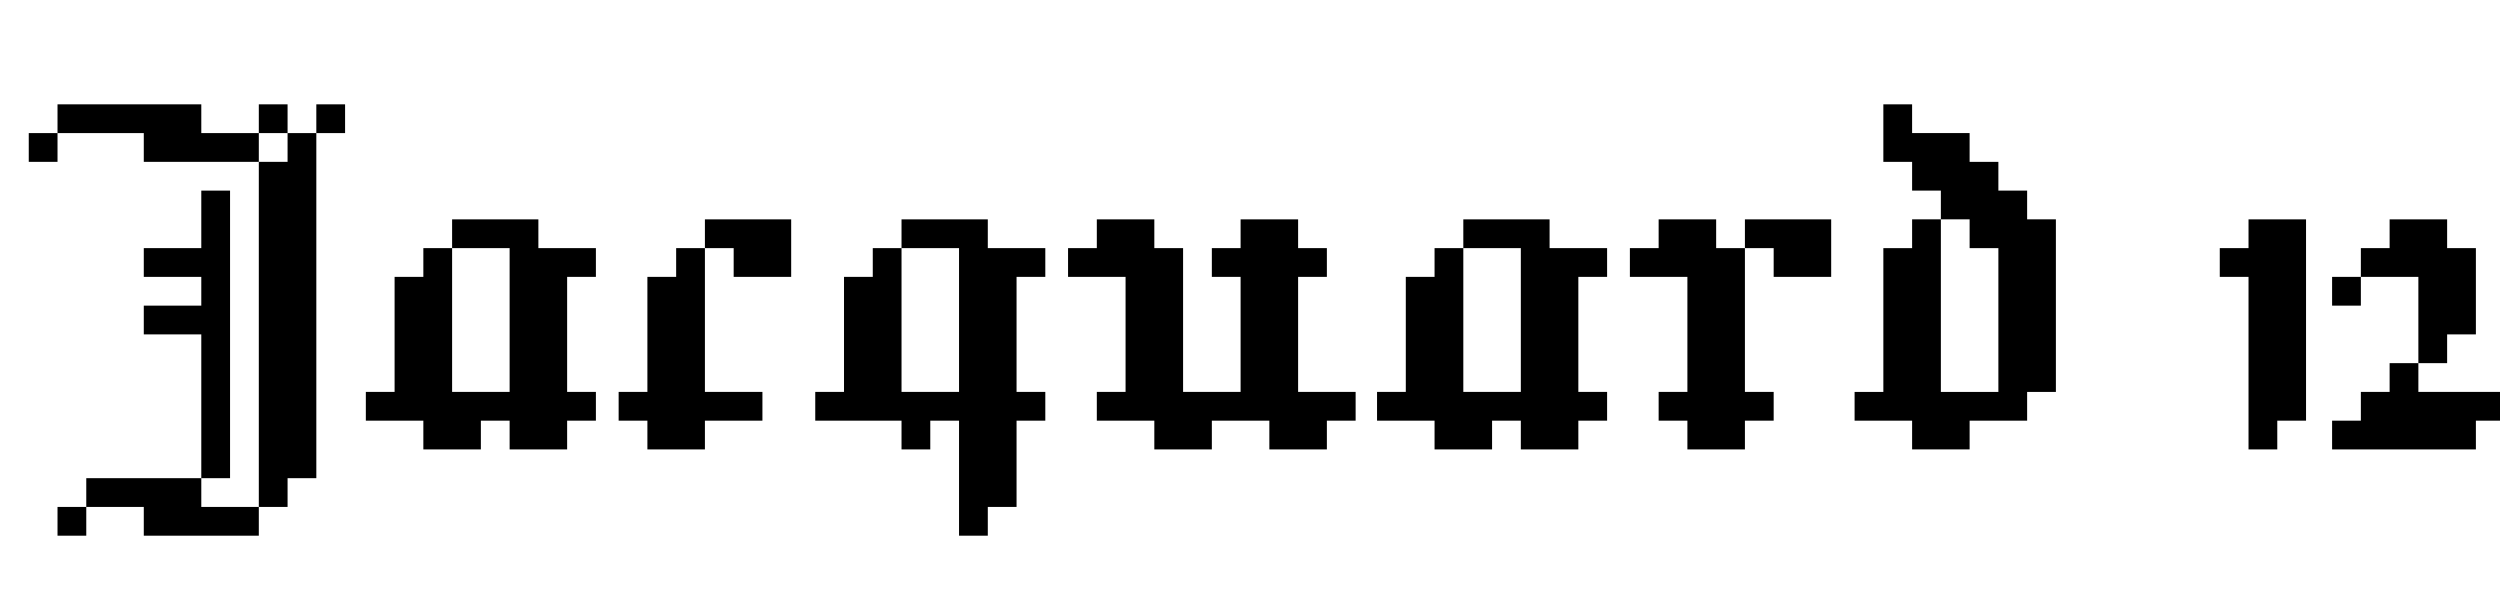 <svg width="67.81" height="16" viewBox="0 0 67.81 16" xmlns="http://www.w3.org/2000/svg"><path transform="translate(0 12.19) scale(.013 -.013)" d="m300 660h-180v60h300v-60h120v-60h-240zm240 60h60v-60h-60zm120 0h60v-60h-60zm-600-60h60v-60h-60zm480-60h60v60h60v-720h-60v-60h-60zm-240-300h120v60h-120v60h120v120h60v-600h-60v300h-120zm-120-360h240v-60h120v-60h-240v60h-120zm-60-60h60v-60h-60z"/><path transform="translate(9.143 12.19) scale(.013 -.013)" d="M60 120H120V360H180V420H240V120H360V420H240V480H420V420H540V360H480V120H540V60H480V0H360V60H300V0H180V60H60Z"/><path transform="translate(16 12.19) scale(.013 -.013)" d="M240 480H420V360H300V420H240ZM60 120H120V360H180V420H240V120H360V60H240V0H120V60H60Z"/><path transform="translate(21.333 12.19) scale(.013 -.013)" d="M60 120H120V360H180V420H240V120H360V420H240V480H420V420H540V360H480V120H540V60H480V-120H420V-180H360V60H300V0H240V60H60Z"/><path transform="translate(28.19 12.19) scale(.013 -.013)" d="M120 120H180V360H60V420H120V480H240V420H300V120H420V360H360V420H420V480H540V420H600V360H540V120H660V60H600V0H480V60H360V0H240V60H120Z"/><path transform="translate(36.571 12.19) scale(.013 -.013)" d="M60 120H120V360H180V420H240V120H360V420H240V480H420V420H540V360H480V120H540V60H480V0H360V60H300V0H180V60H60Z"/><path transform="translate(43.429 12.19) scale(.013 -.013)" d="M120 120H180V360H60V420H120V480H240V420H300V120H360V60H300V0H180V60H120ZM360 420H300V480H480V360H360Z"/><path transform="translate(49.524 12.19) scale(.013 -.013)" d="m60 120h60v300h60v60h60v-360h120v300h-60v60h-60v60h-60v60h-60v120h60v-60h120v-60h60v-60h60v-60h60v-360h-60v-60h-120v-60h-120v60h-120z"/><path transform="translate(59.429 12.19) scale(.013 -.013)" d="M60 420H120V480H240V60H180V0H120V360H60Z"/><path transform="translate(62.476 12.19) scale(.013 -.013)" d="m120 420h60v60h120v-60h60v-180h-60v-60h-60v180h-120zm-60-60h60v-60h-60zm0-300h60v60h60v60h60v-60h180v-60h-60v-60h-300z"/></svg>